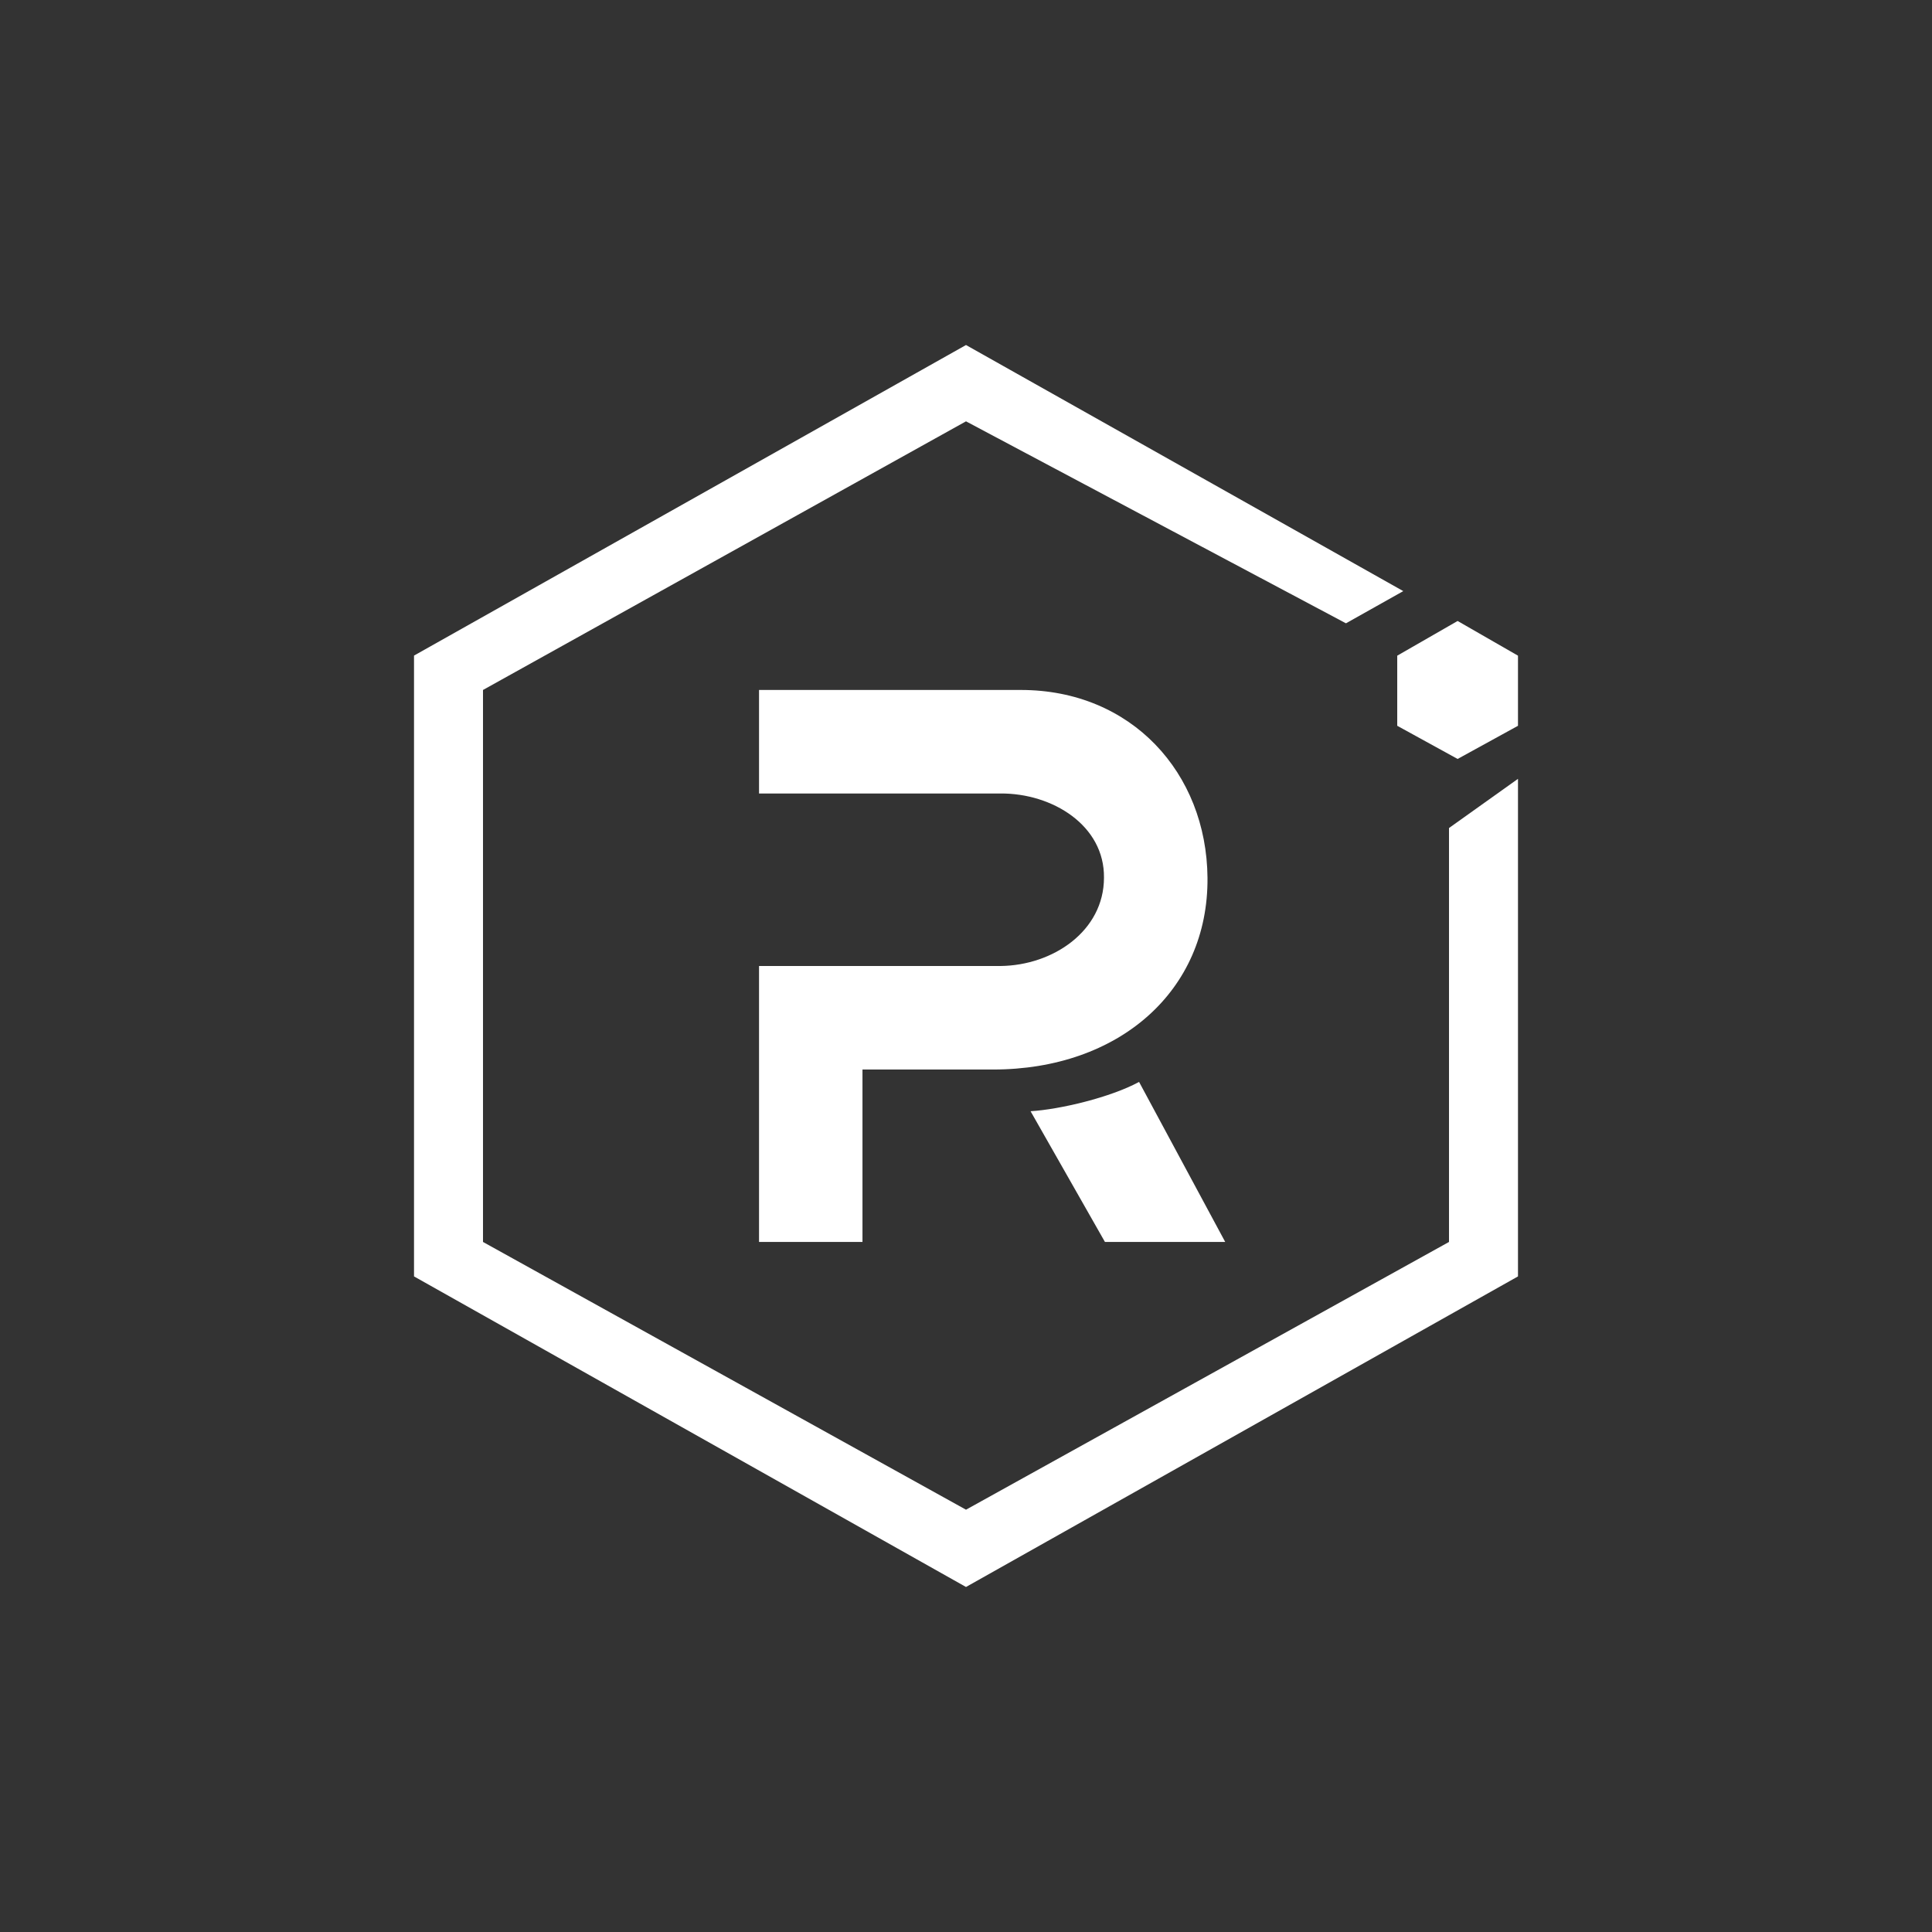 <svg width="24" height="24" viewBox="0 0 24 24" fill="none" xmlns="http://www.w3.org/2000/svg">
<rect x="0" y="0" width="24" height="24" fill="#333333" stroke="none"/>
<path d="M18 10.286V15.428L12 18.754L6 15.428V8.571L12 5.234L16.72 7.743L17.432 7.343L12 4.286L5.143 8.144V15.856L12 19.714L18.857 15.856V9.675L18 10.286Z" fill="white"/>
<path d="M10.714 15.428H9.429V12H12.429C13.081 11.993 13.713 11.565 13.714 10.904C13.722 10.254 13.074 9.853 12.429 9.857H9.429V8.571H12.682C14.055 8.571 14.989 9.601 15 10.904C15.012 12.311 13.898 13.286 12.336 13.286H10.714V15.428Z" fill="white"/>
<path d="M15.22 15.428H13.726L12.802 13.804C13.168 13.782 13.796 13.632 14.15 13.44L15.22 15.428Z" fill="white"/>
<path d="M17.357 9.016L18.107 9.428L18.857 9.016V8.145L18.107 7.714L17.357 8.145V9.016Z" fill="white"/>
</svg>
